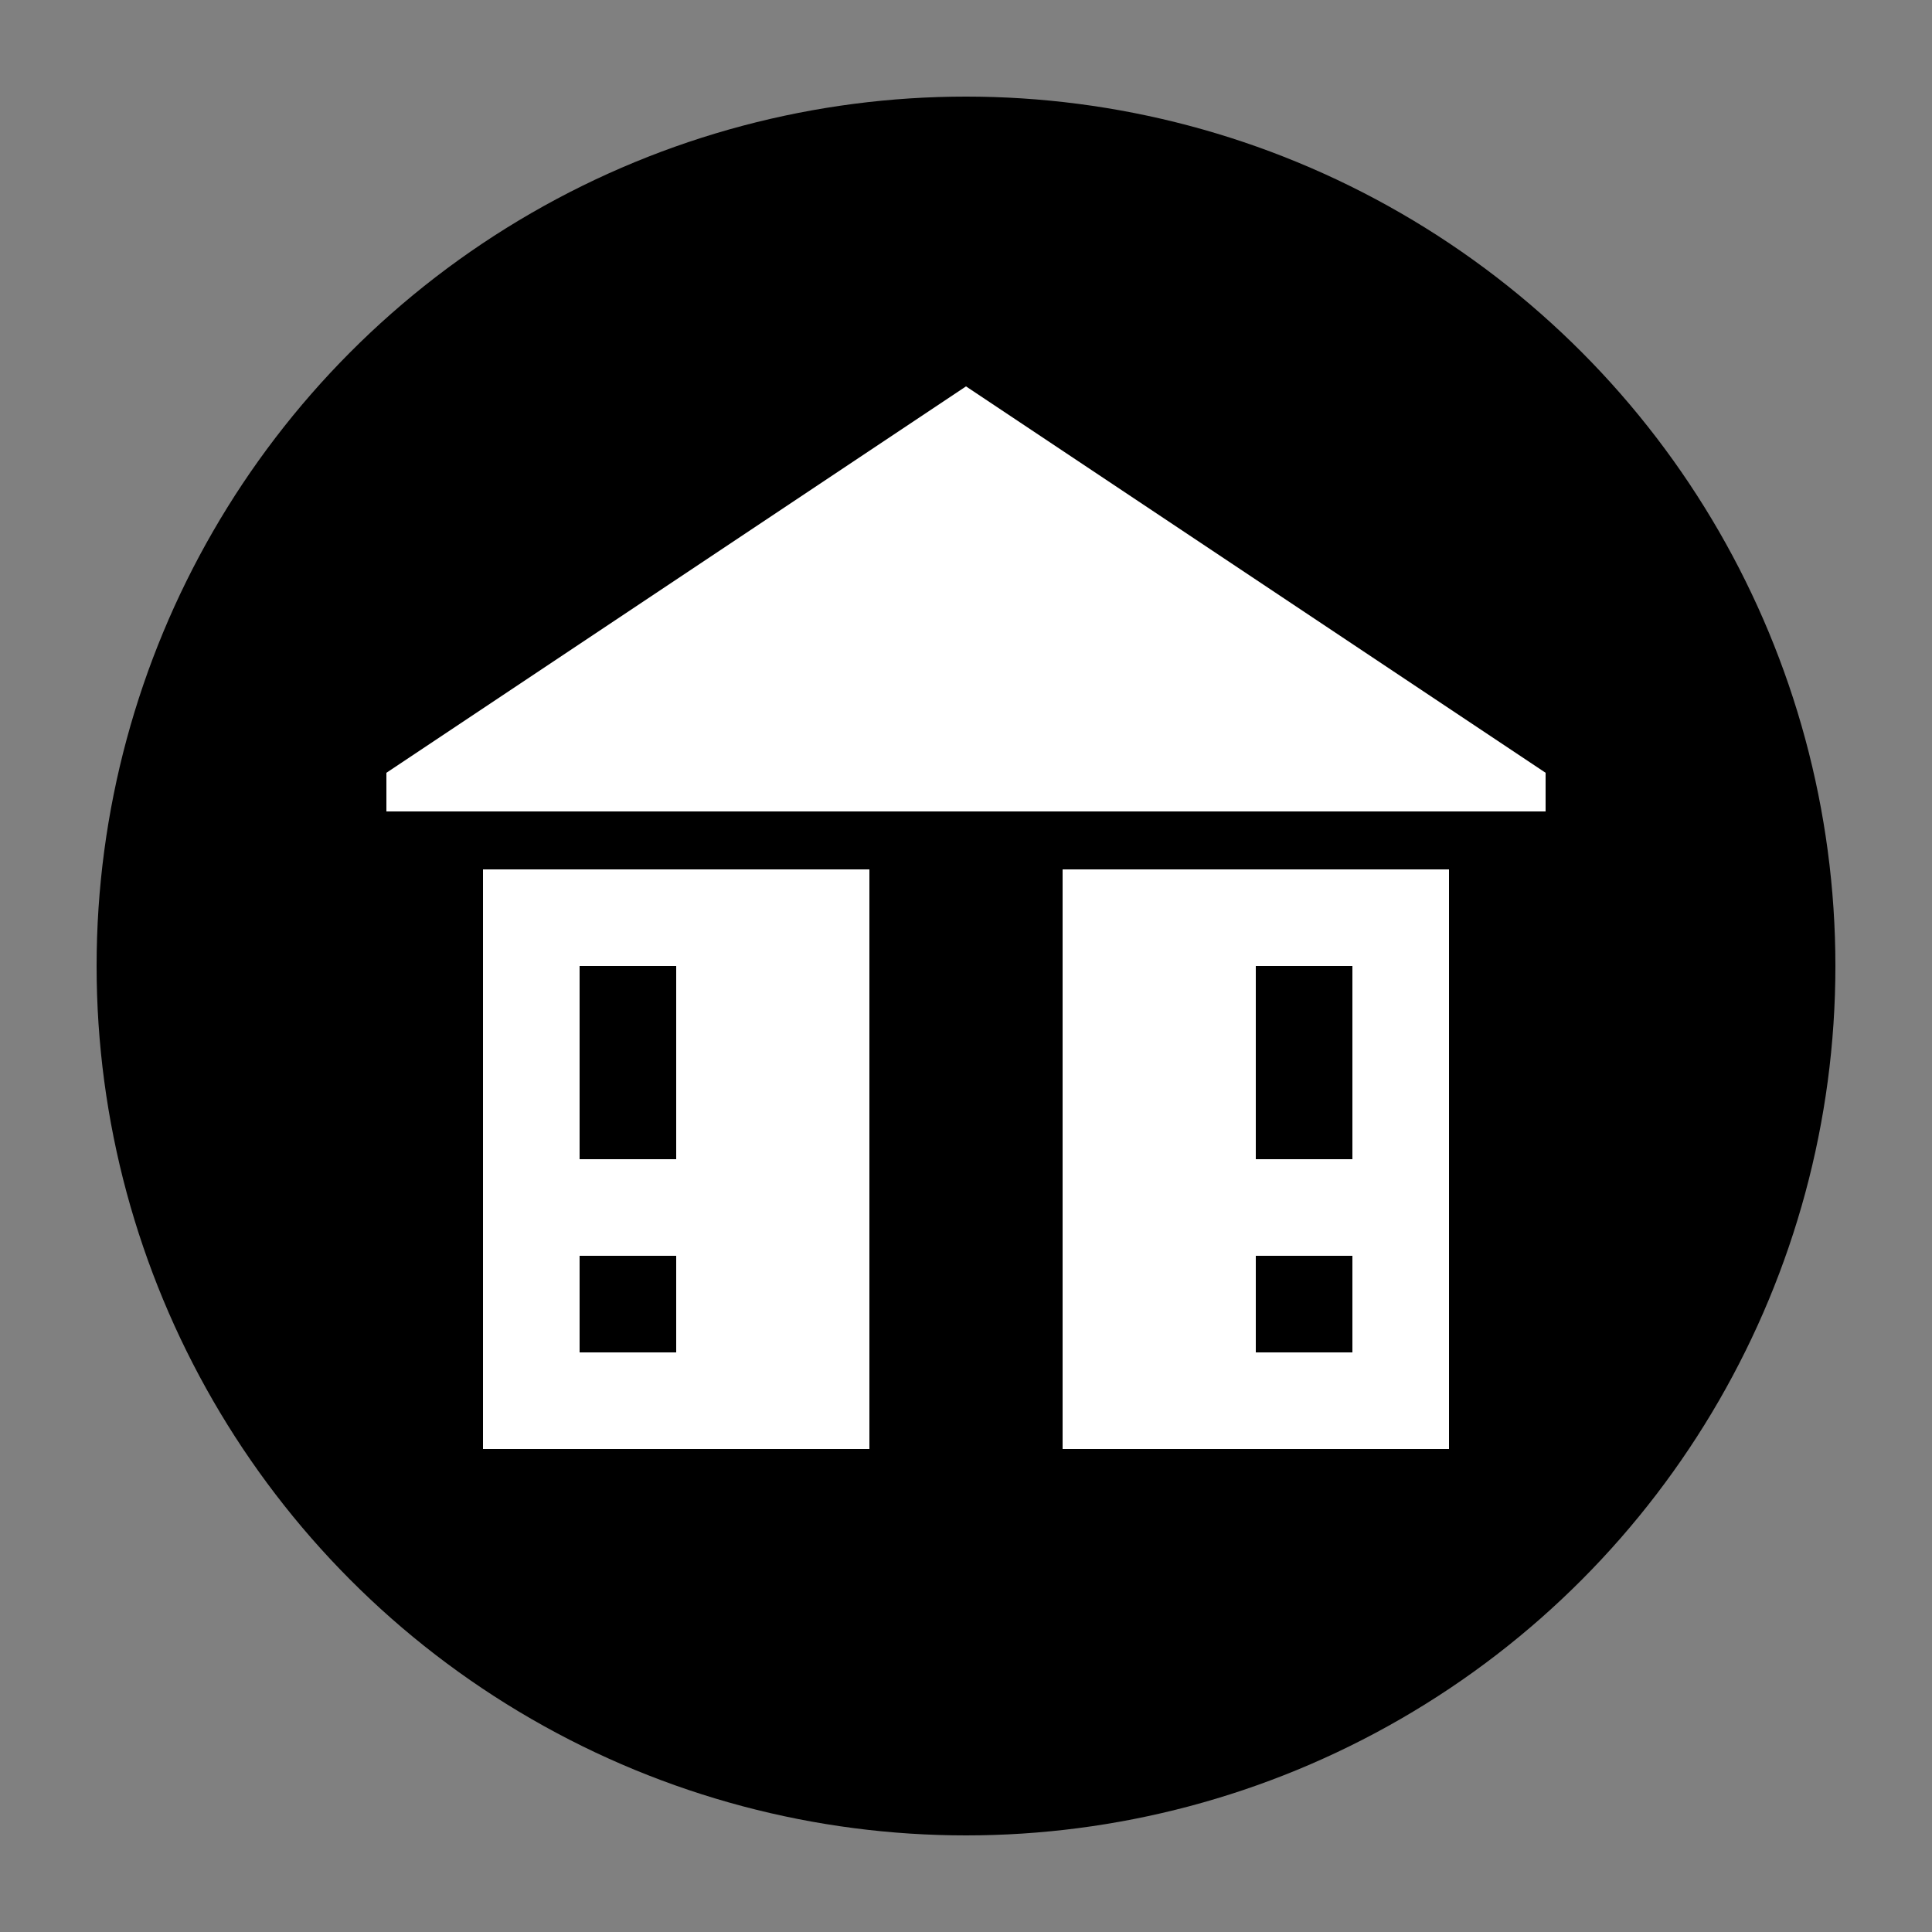 <svg viewBox="0 0 100 100" fill="none" xmlns="http://www.w3.org/2000/svg">
  <rect x="0" y="0" width="100" height="100" fill="#808080" stroke="none"/>
  <circle cx="50" cy="50" r="45" fill="url(#gradient)" />
  <path d="M50 20L80 40V42H20V40L50 20Z" fill="white" />
  <rect x="25" y="45" width="50" height="30" fill="white" />
  <rect x="45" y="45" width="10" height="30" fill="url(#gradient)" />
  <rect x="30" y="50" width="5" height="10" fill="url(#gradient)" />
  <rect x="65" y="50" width="5" height="10" fill="url(#gradient)" />
  <rect x="30" y="65" width="5" height="5" fill="url(#gradient)" />
  <rect x="65" y="65" width="5" height="5" fill="url(#gradient)" />
  <defs>
    <linearGradient id="gradient" x1="0" y1="0" x2="100" y2="100" gradientUnits="userSpaceOnUse">
      <stop offset="0" stopColor="#2A5C82" />
      <stop offset="1" stopColor="#00BFA5" />
    </linearGradient>
  </defs>
</svg>
